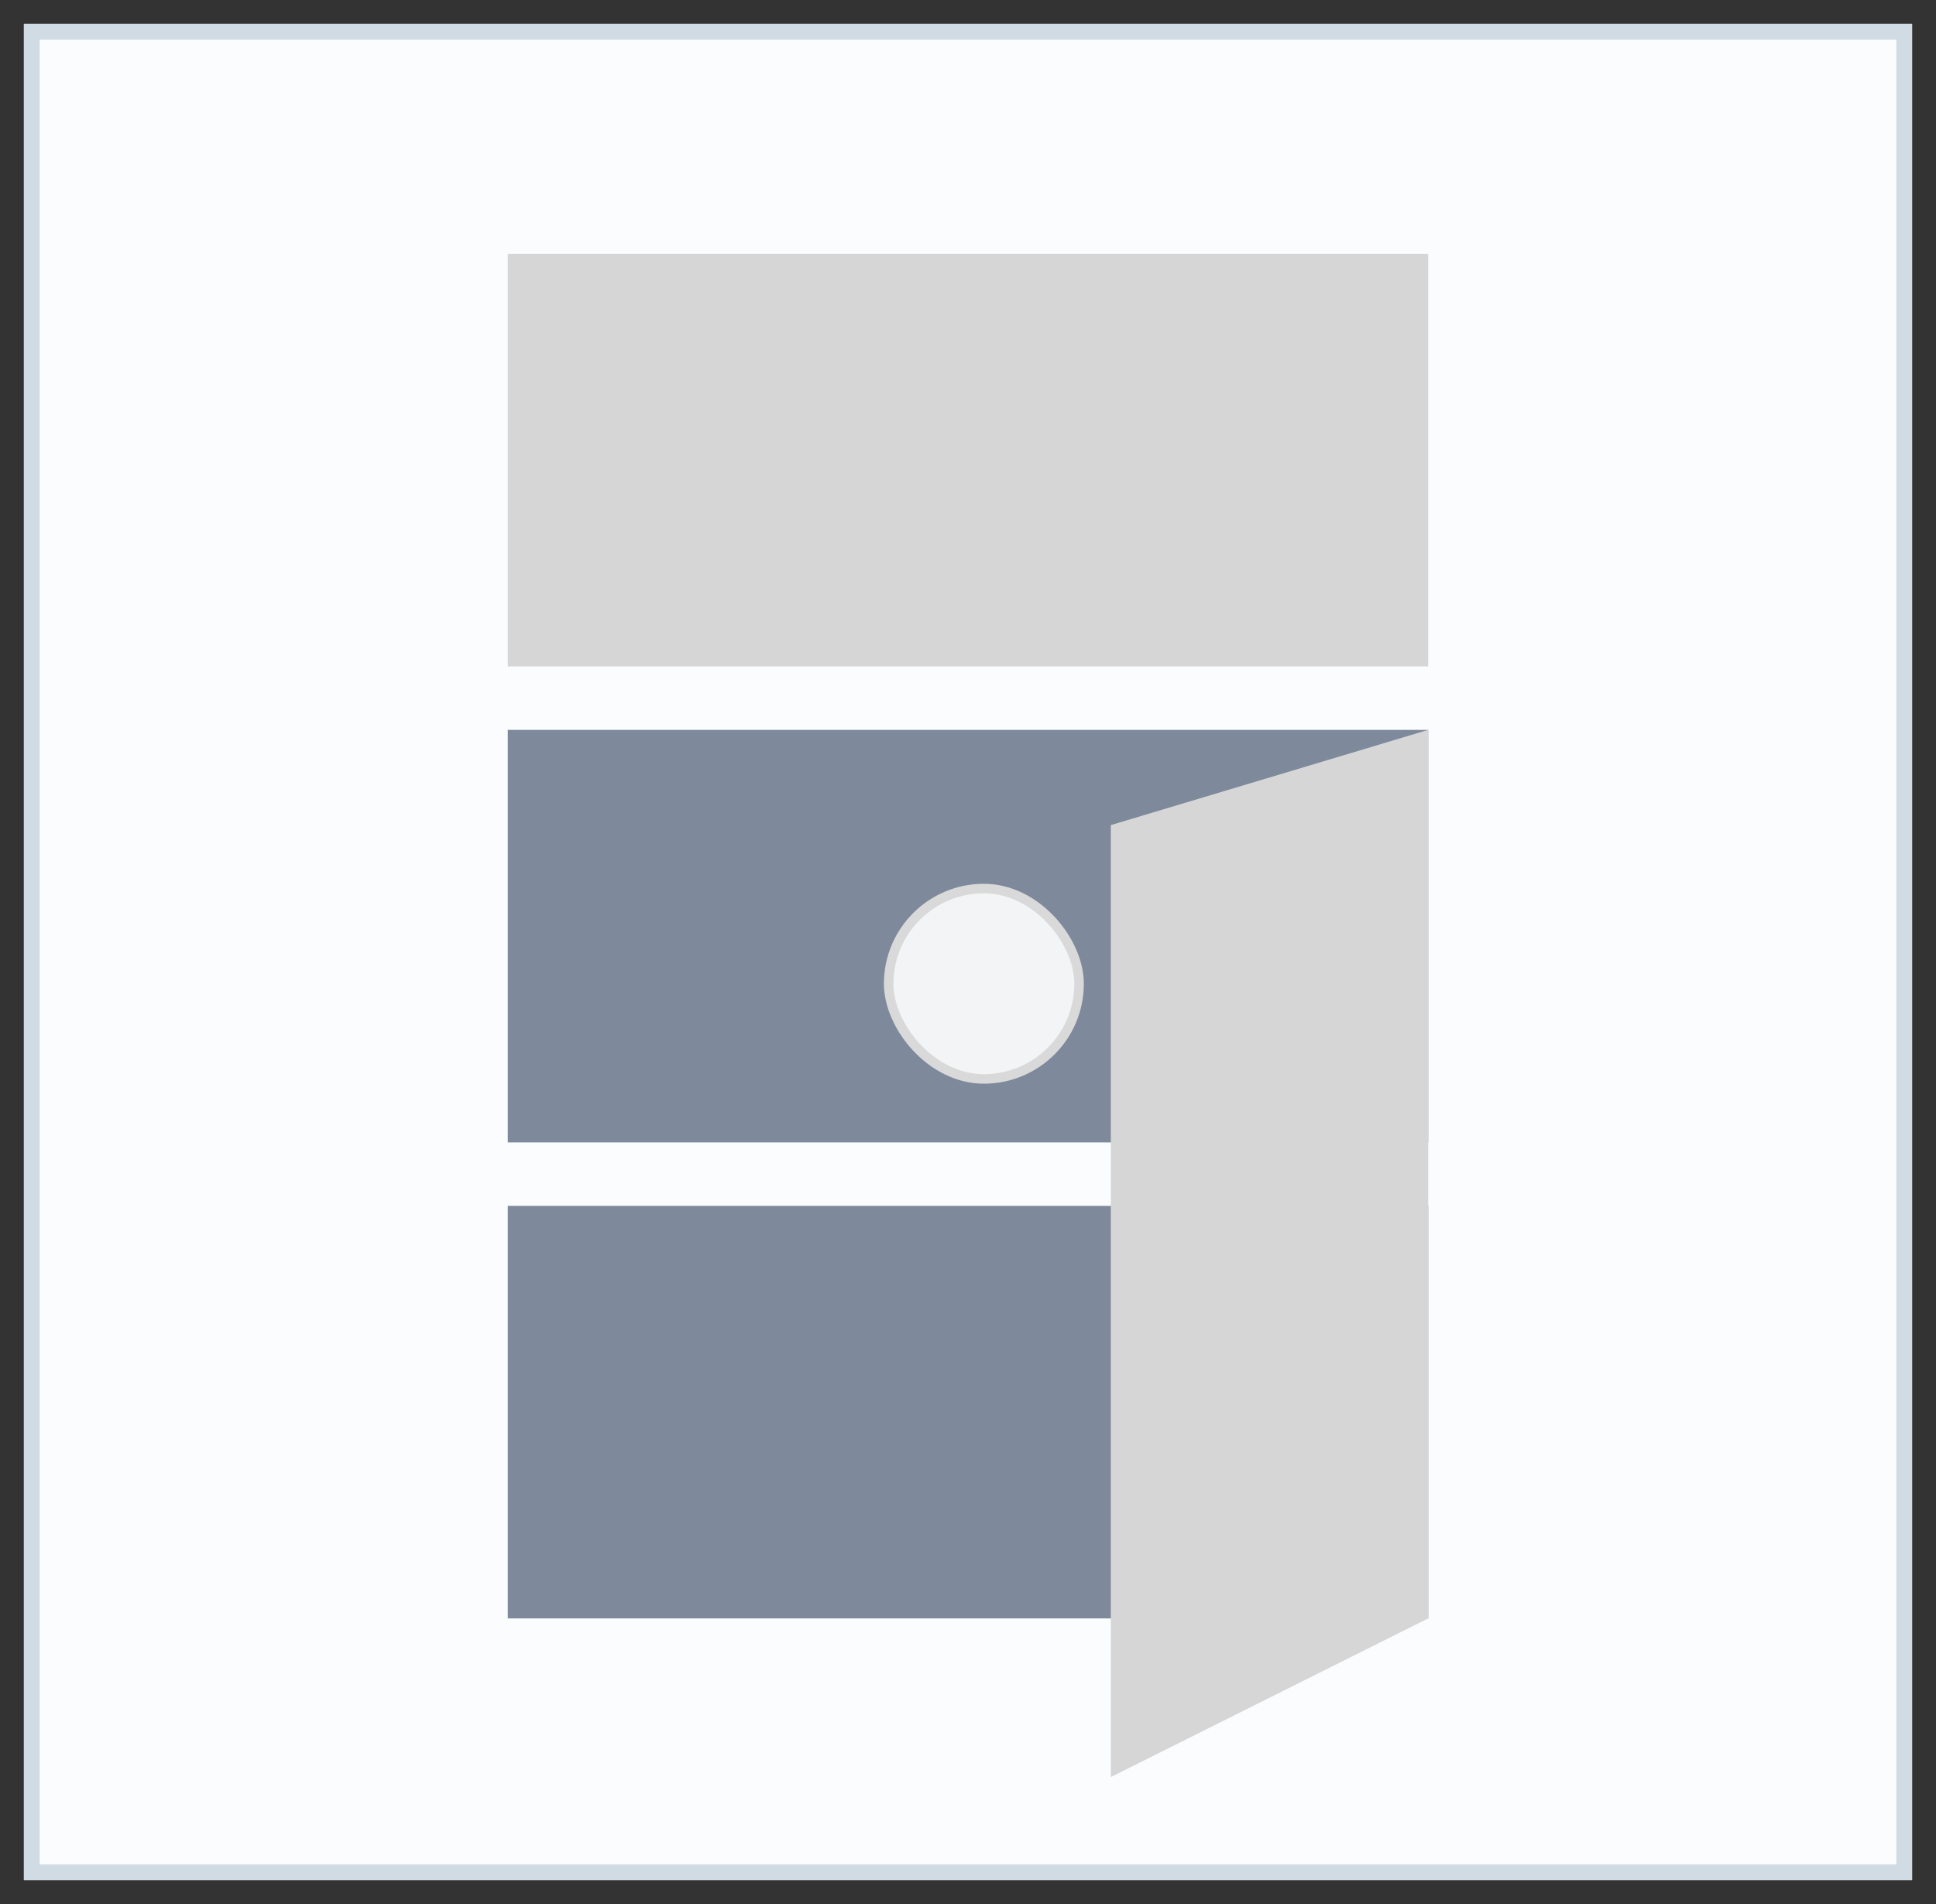<svg width="61" height="60" viewBox="0 0 61 60" fill="none" xmlns="http://www.w3.org/2000/svg">
<rect x="0" y="0" width="61" height="60" fill="#333333" stroke="none"/>
<rect x="1" y="1" width="59" height="58" fill="#FBFCFD"/>
<rect x="1" y="1" width="59" height="58" stroke="#D1DBE3" stroke-width="0.5"/>
<rect width="29" height="13" transform="translate(16 8)" fill="#D6D6D6"/>
<rect width="29" height="13" transform="translate(16 23)" fill="#7E899B"/>
<rect x="28" y="28" width="6" height="6" rx="3" fill="#F2F4F5"/>
<rect x="28" y="28" width="6" height="6" rx="3" stroke="#D9D9D9" stroke-width="0.3"/>
<rect width="29" height="13" transform="translate(16 38)" fill="#7E899B"/>
<path d="M45 23L35 26V56L45 51V23Z" fill="#D6D6D6"/>
</svg>
